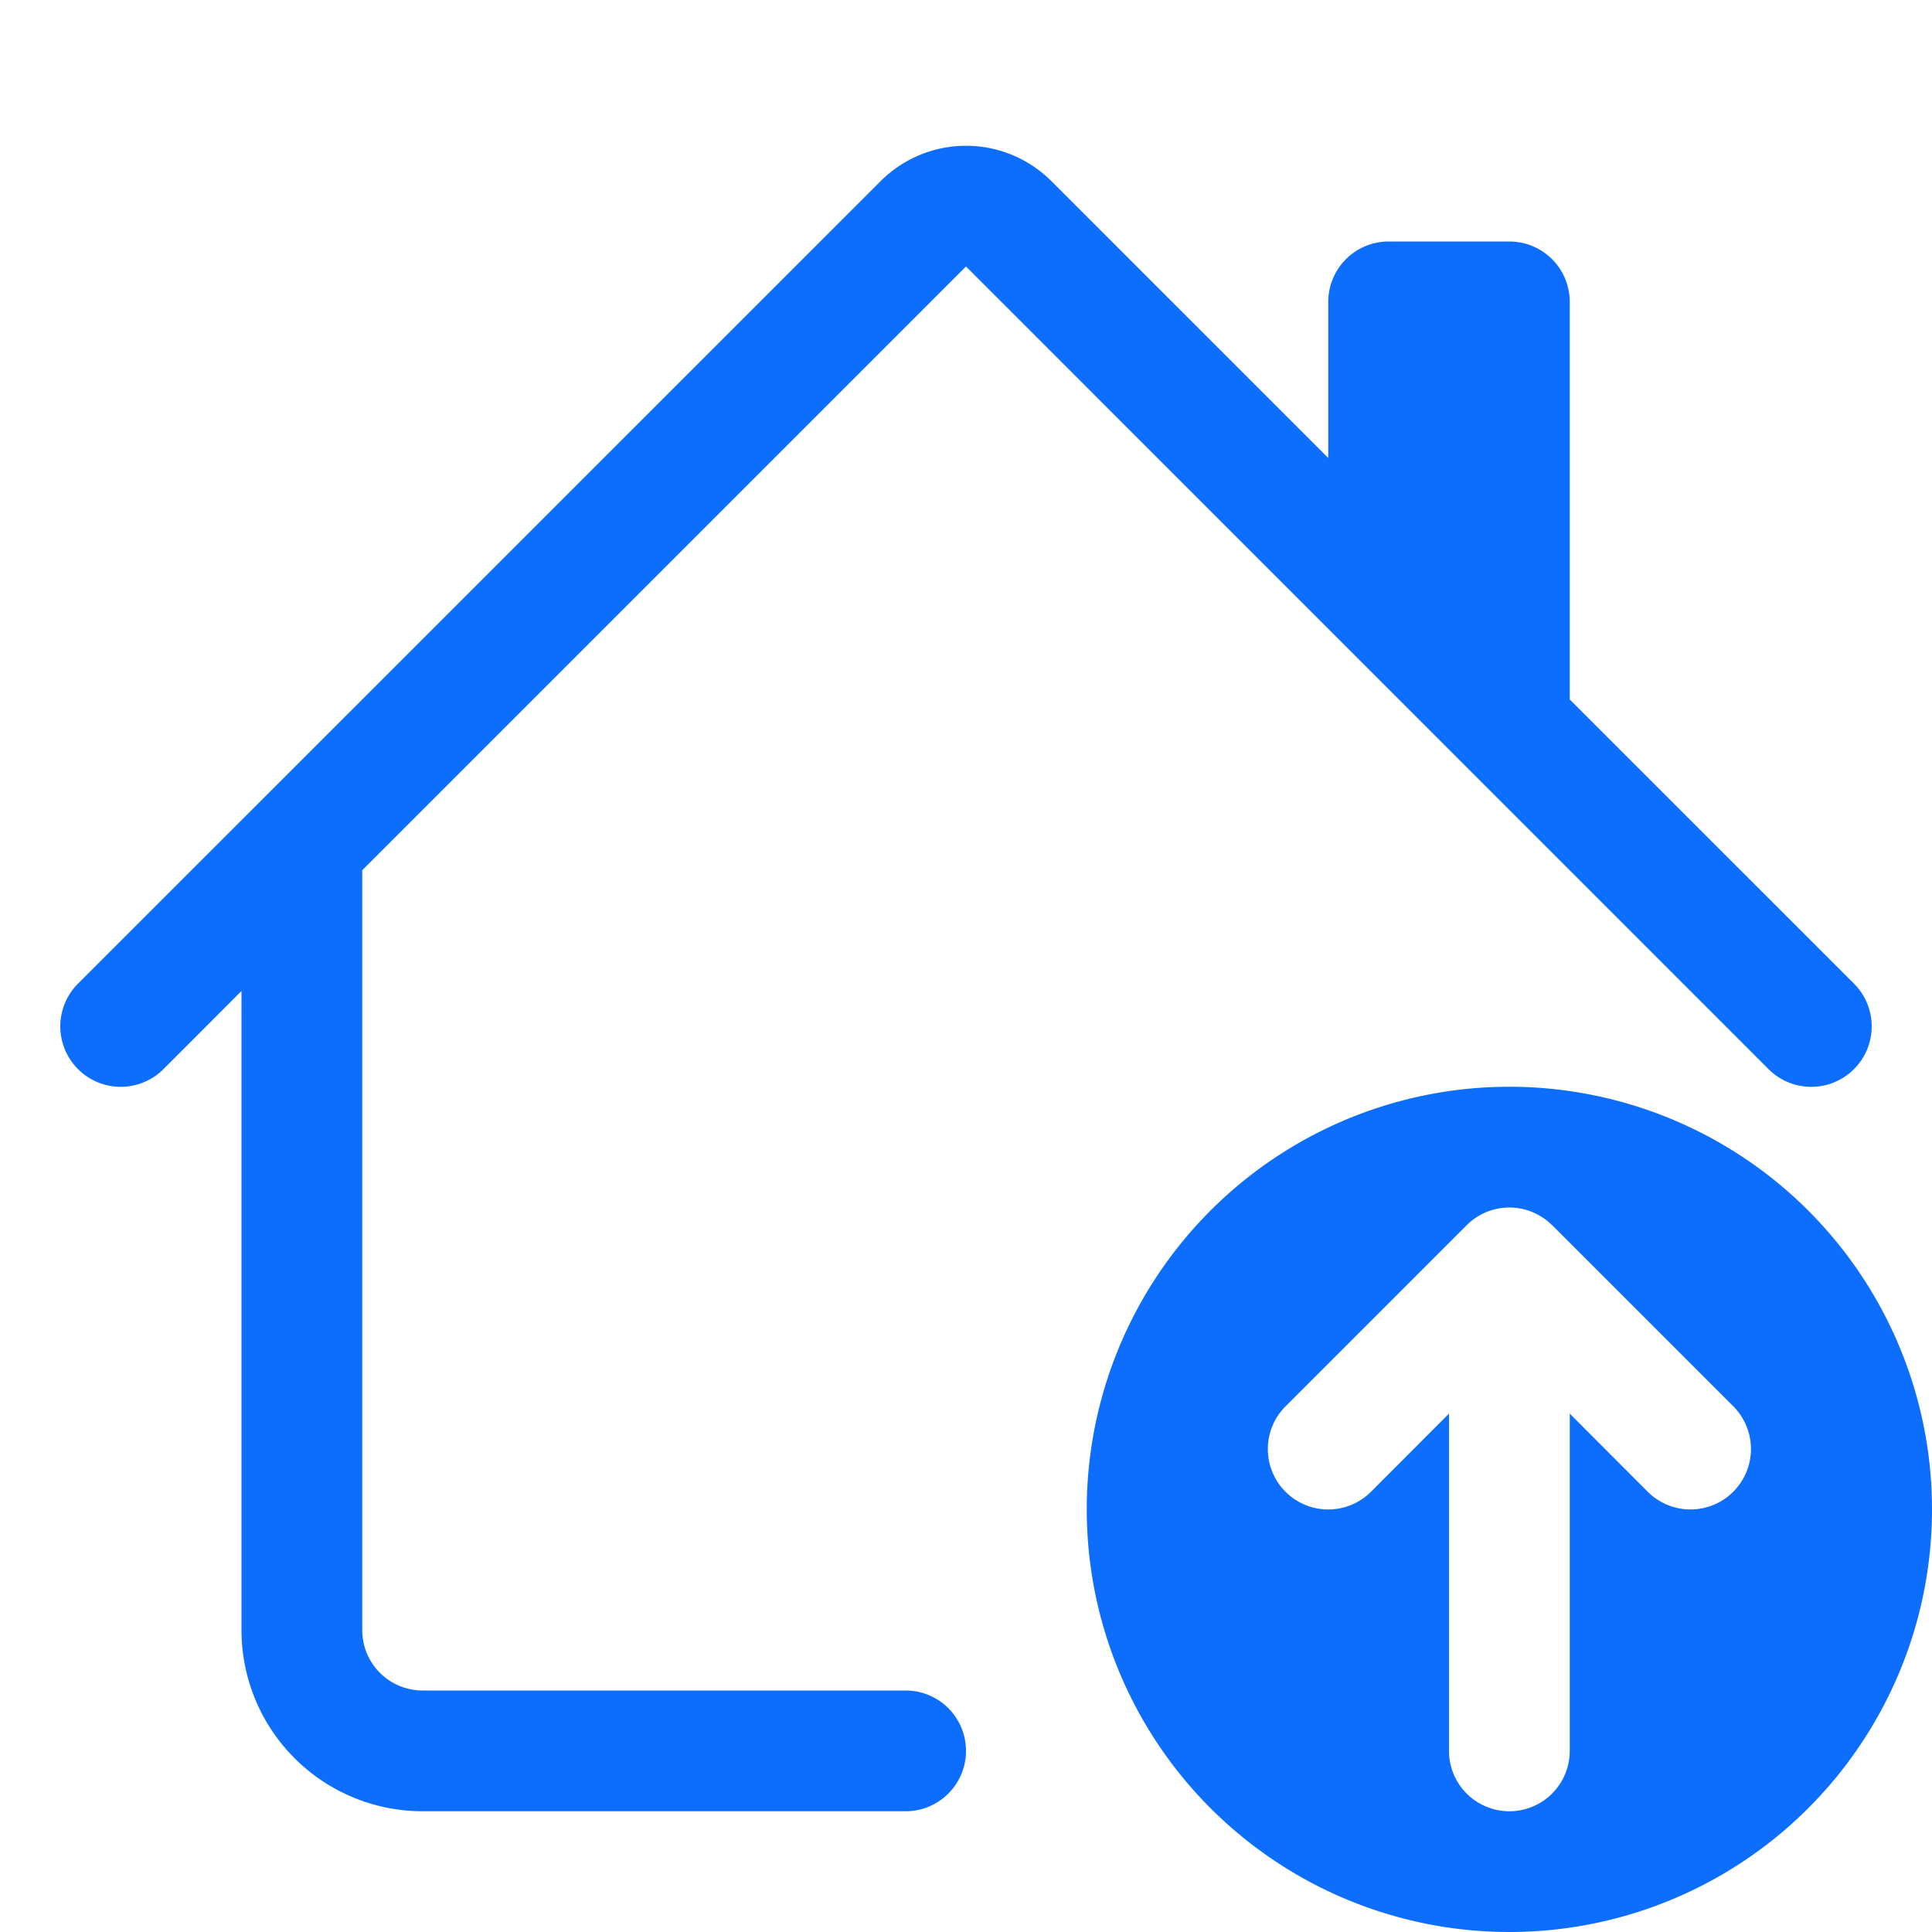 <svg xmlns="http://www.w3.org/2000/svg" width="16" height="16" fill="#0d6efd" class="bi bi-house-up" viewBox="0 0 16 16">
  <path d="M7.293 1.5a1 1 0 0 1 1.414 0L11 3.793V2.5a.5.5 0 0 1 .5-.5h1a.5.5 0 0 1 .5.5v3.293l2.354 2.353a.5.5 0 0 1-.708.708L8 2.207l-5 5V13.5a.5.5 0 0 0 .5.5h4a.5.5 0 0 1 0 1h-4A1.5 1.5 0 0 1 2 13.5V8.207l-.646.647a.5.5 0 1 1-.708-.708z"/>
  <path d="M12.5 16a3.5 3.5 0 1 0 0-7 3.5 3.5 0 0 0 0 7m.354-5.854 1.5 1.5a.5.5 0 0 1-.708.708L13 11.707V14.5a.5.5 0 1 1-1 0v-2.793l-.646.647a.5.5 0 0 1-.708-.707l1.5-1.5a.5.5 0 0 1 .708 0Z"/>
</svg>